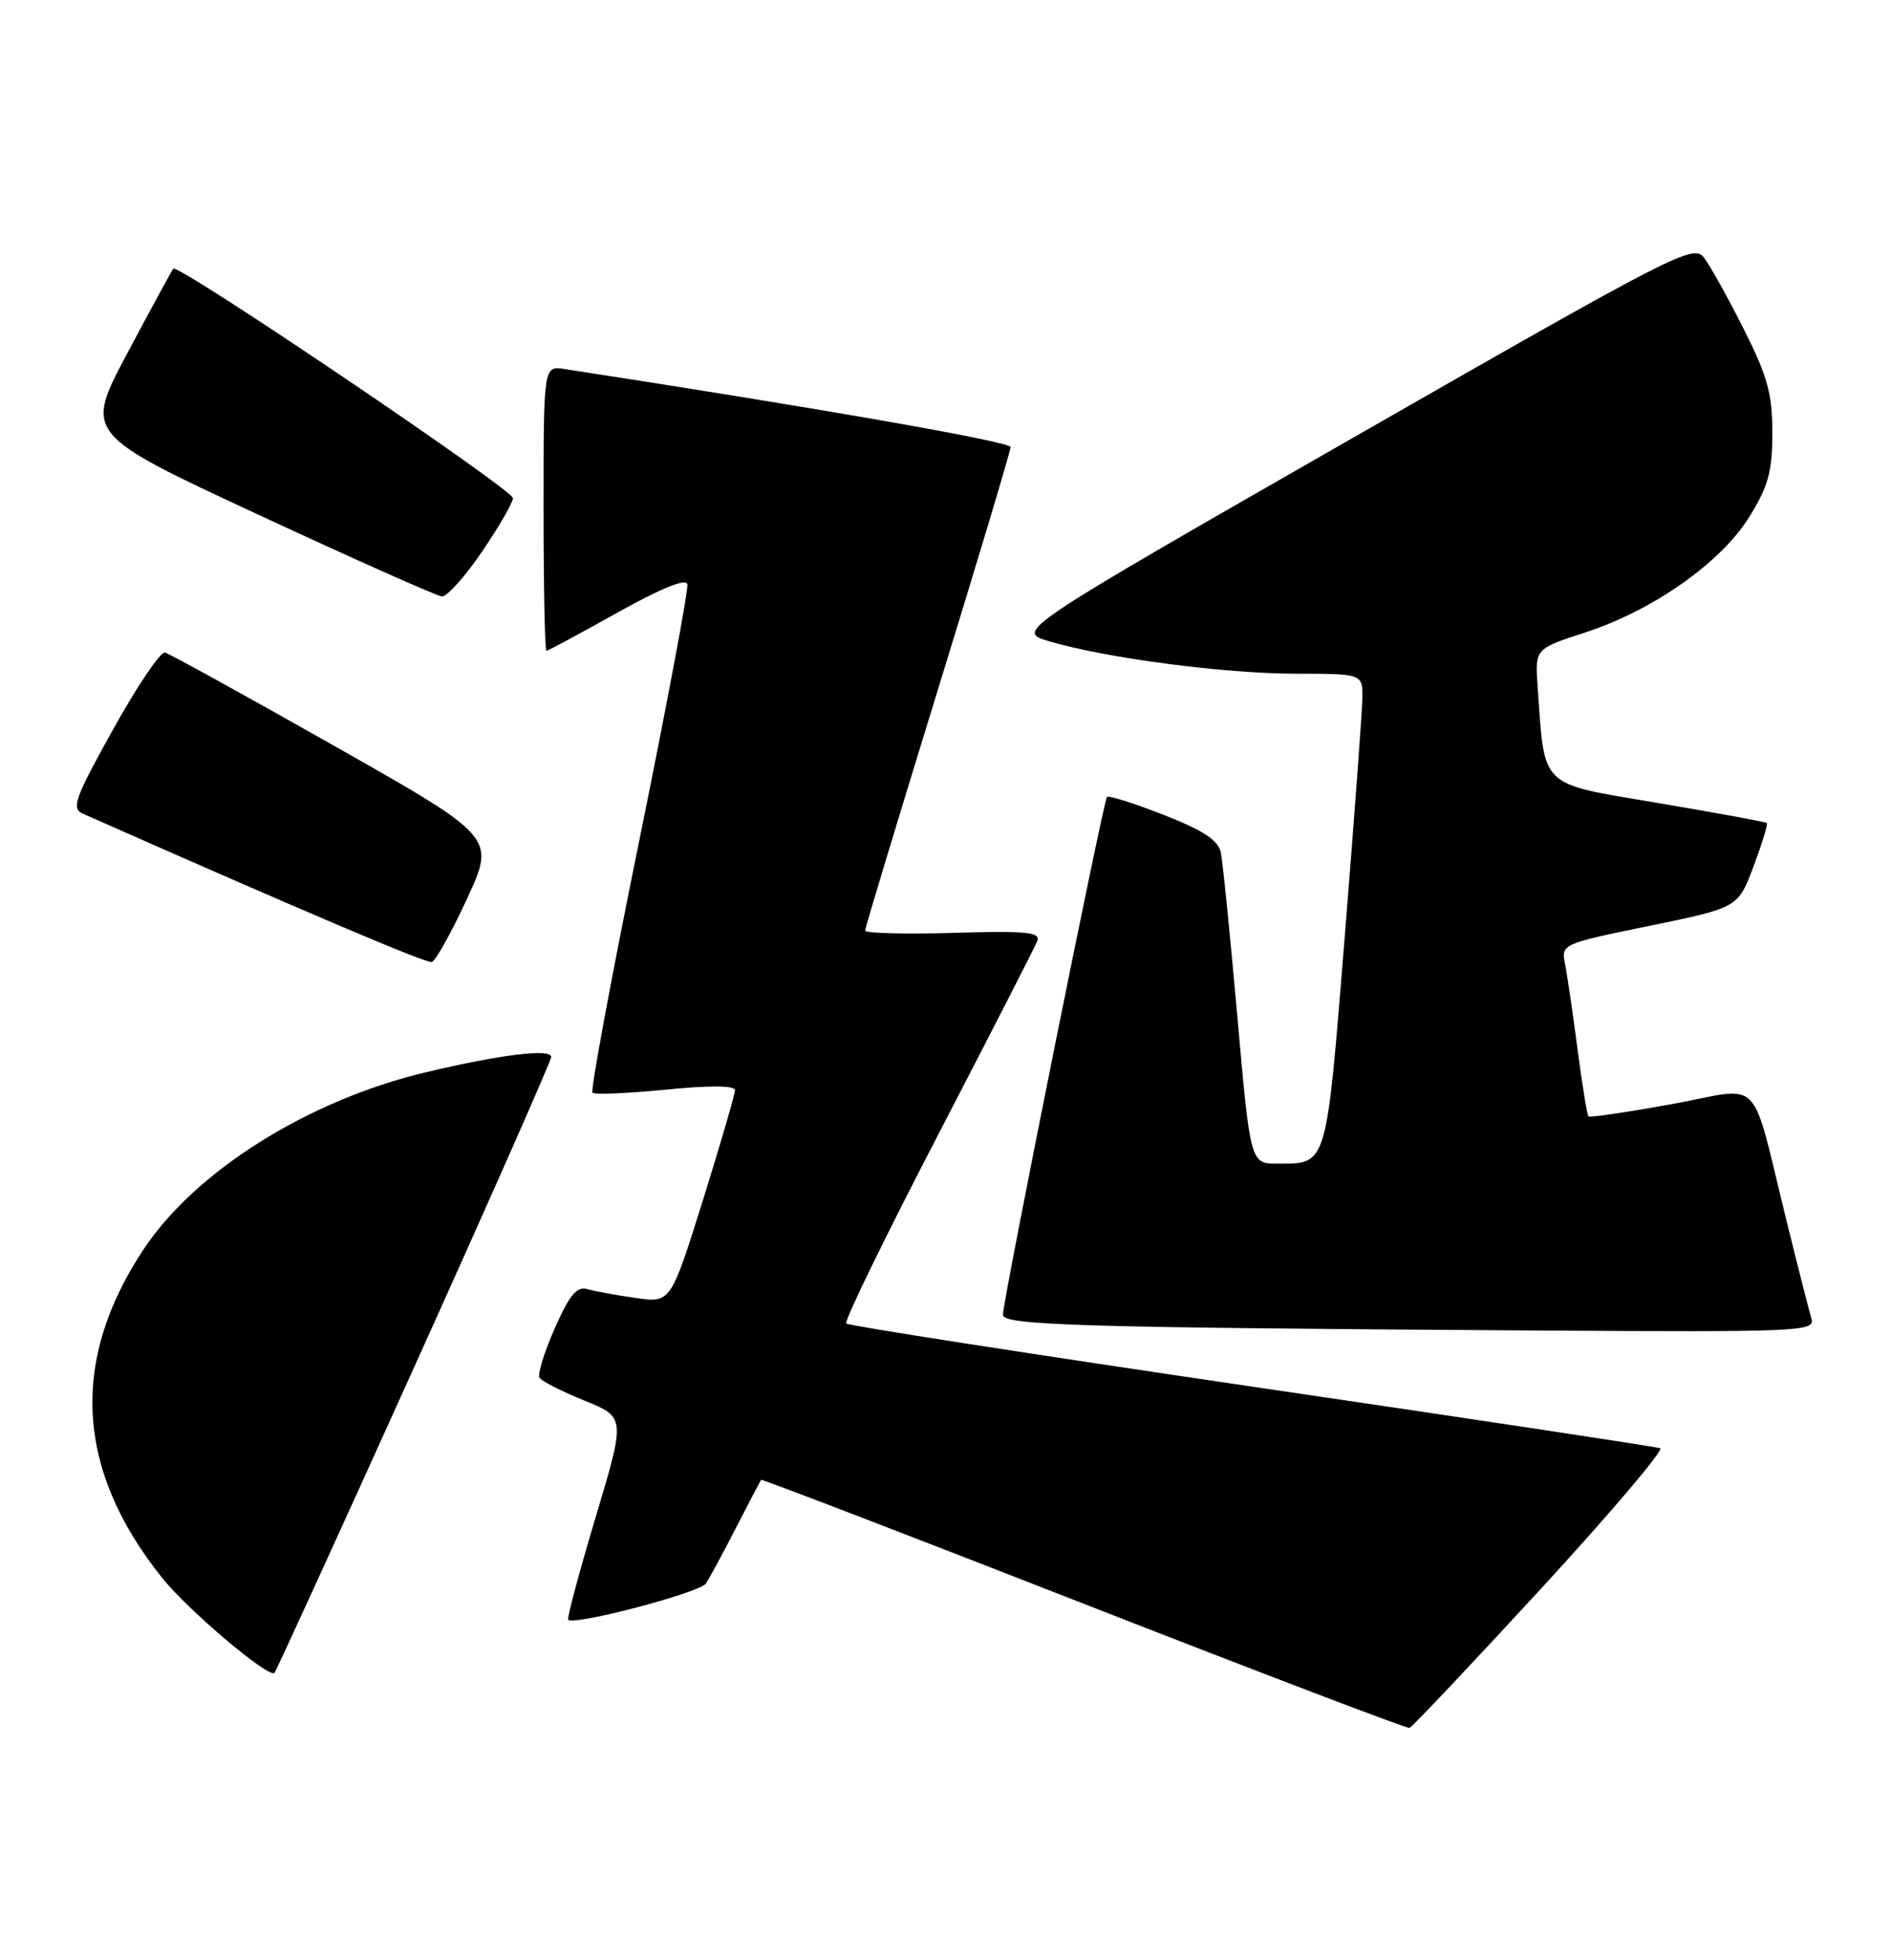<?xml version="1.0" encoding="UTF-8" standalone="no"?>
<!DOCTYPE svg PUBLIC "-//W3C//DTD SVG 1.1//EN" "http://www.w3.org/Graphics/SVG/1.1/DTD/svg11.dtd" >
<svg xmlns="http://www.w3.org/2000/svg" xmlns:xlink="http://www.w3.org/1999/xlink" version="1.1" viewBox="0 0 247 256">
 <g >
 <path fill="currentColor"
d=" M 201.28 207.50 C 210.38 197.60 217.39 189.34 216.85 189.15 C 216.31 188.95 192.29 185.32 163.46 181.09 C 134.64 176.85 110.82 173.15 110.53 172.86 C 110.24 172.58 115.62 161.53 122.48 148.32 C 129.33 135.11 135.19 123.67 135.49 122.90 C 135.93 121.74 134.08 121.56 124.51 121.84 C 118.18 122.02 113.00 121.89 113.00 121.54 C 113.00 121.20 117.28 107.05 122.50 90.10 C 127.72 73.16 132.00 58.89 132.00 58.39 C 132.00 57.69 106.93 53.30 73.75 48.20 C 71.00 47.77 71.00 47.77 71.00 66.39 C 71.00 76.62 71.17 85.00 71.37 85.00 C 71.58 85.00 75.74 82.76 80.62 80.03 C 86.36 76.82 89.60 75.51 89.78 76.31 C 89.94 77.00 87.10 92.11 83.48 109.89 C 79.85 127.67 77.11 142.45 77.39 142.72 C 77.66 142.99 81.96 142.81 86.94 142.32 C 92.76 141.74 96.00 141.77 96.00 142.40 C 96.00 142.93 94.11 149.40 91.81 156.77 C 87.61 170.17 87.61 170.17 83.06 169.53 C 80.55 169.17 77.70 168.65 76.73 168.37 C 75.35 167.97 74.40 169.10 72.46 173.49 C 71.09 176.60 70.19 179.50 70.47 179.94 C 70.74 180.39 73.38 181.73 76.34 182.93 C 81.71 185.11 81.71 185.11 77.80 198.17 C 75.65 205.35 74.04 211.37 74.22 211.55 C 75.00 212.34 91.37 208.03 92.19 206.83 C 92.68 206.10 94.47 202.80 96.16 199.50 C 97.85 196.20 99.32 193.40 99.42 193.28 C 99.52 193.16 118.48 200.44 141.55 209.46 C 164.62 218.48 183.77 225.78 184.11 225.68 C 184.44 225.58 192.17 217.40 201.28 207.50 Z  M 54.13 178.49 C 63.96 156.72 72.00 138.52 72.00 138.05 C 72.00 136.91 65.31 137.73 55.50 140.08 C 40.22 143.73 25.54 152.95 18.77 163.15 C 9.09 177.74 9.90 192.02 21.20 206.11 C 24.60 210.35 35.11 219.23 35.85 218.49 C 36.07 218.26 44.30 200.26 54.13 178.49 Z  M 236.61 172.25 C 236.33 171.29 234.92 165.78 233.49 160.00 C 228.51 139.88 230.53 142.00 218.40 144.20 C 212.57 145.26 207.65 145.99 207.48 145.81 C 207.31 145.64 206.66 141.67 206.05 137.00 C 205.44 132.32 204.71 127.33 204.42 125.90 C 203.91 123.31 203.99 123.27 215.46 120.92 C 227.02 118.55 227.02 118.55 229.05 113.14 C 230.16 110.17 230.94 107.63 230.79 107.49 C 230.63 107.35 224.21 106.17 216.51 104.87 C 200.89 102.22 201.80 103.11 200.84 89.62 C 200.50 84.74 200.50 84.74 207.02 82.62 C 215.93 79.72 224.79 73.48 228.50 67.50 C 230.98 63.49 231.50 61.60 231.50 56.53 C 231.50 51.43 230.87 49.13 227.75 42.95 C 225.69 38.85 223.35 34.66 222.56 33.63 C 221.18 31.86 218.76 33.11 176.86 57.10 C 132.61 82.44 132.61 82.44 137.05 83.76 C 144.45 85.95 159.98 87.99 169.25 87.99 C 178.00 88.00 178.00 88.00 177.95 91.25 C 177.92 93.04 176.88 107.02 175.65 122.32 C 173.20 152.65 173.41 151.96 166.91 151.98 C 163.32 152.00 163.32 152.00 161.62 132.75 C 160.68 122.16 159.71 112.53 159.46 111.34 C 159.12 109.74 157.18 108.46 152.00 106.43 C 148.14 104.92 144.81 103.86 144.59 104.09 C 144.13 104.57 130.99 169.91 131.00 171.73 C 131.00 173.10 141.25 173.40 201.32 173.78 C 235.02 173.99 237.10 173.90 236.61 172.25 Z  M 61.01 117.37 C 64.71 109.34 64.71 109.34 43.66 97.42 C 32.08 90.86 22.13 85.38 21.55 85.23 C 20.97 85.08 17.93 89.58 14.79 95.23 C 9.79 104.22 9.29 105.59 10.79 106.26 C 39.54 118.98 55.68 125.84 56.40 125.65 C 56.89 125.51 58.97 121.79 61.01 117.37 Z  M 62.96 72.05 C 65.18 68.79 67.00 65.64 67.00 65.06 C 67.00 63.95 23.24 34.38 22.64 35.09 C 22.45 35.31 19.76 40.26 16.66 46.08 C 11.02 56.66 11.02 56.66 33.76 67.23 C 46.27 73.04 57.05 77.84 57.71 77.90 C 58.38 77.95 60.74 75.32 62.96 72.05 Z "/>
</g>
</svg>